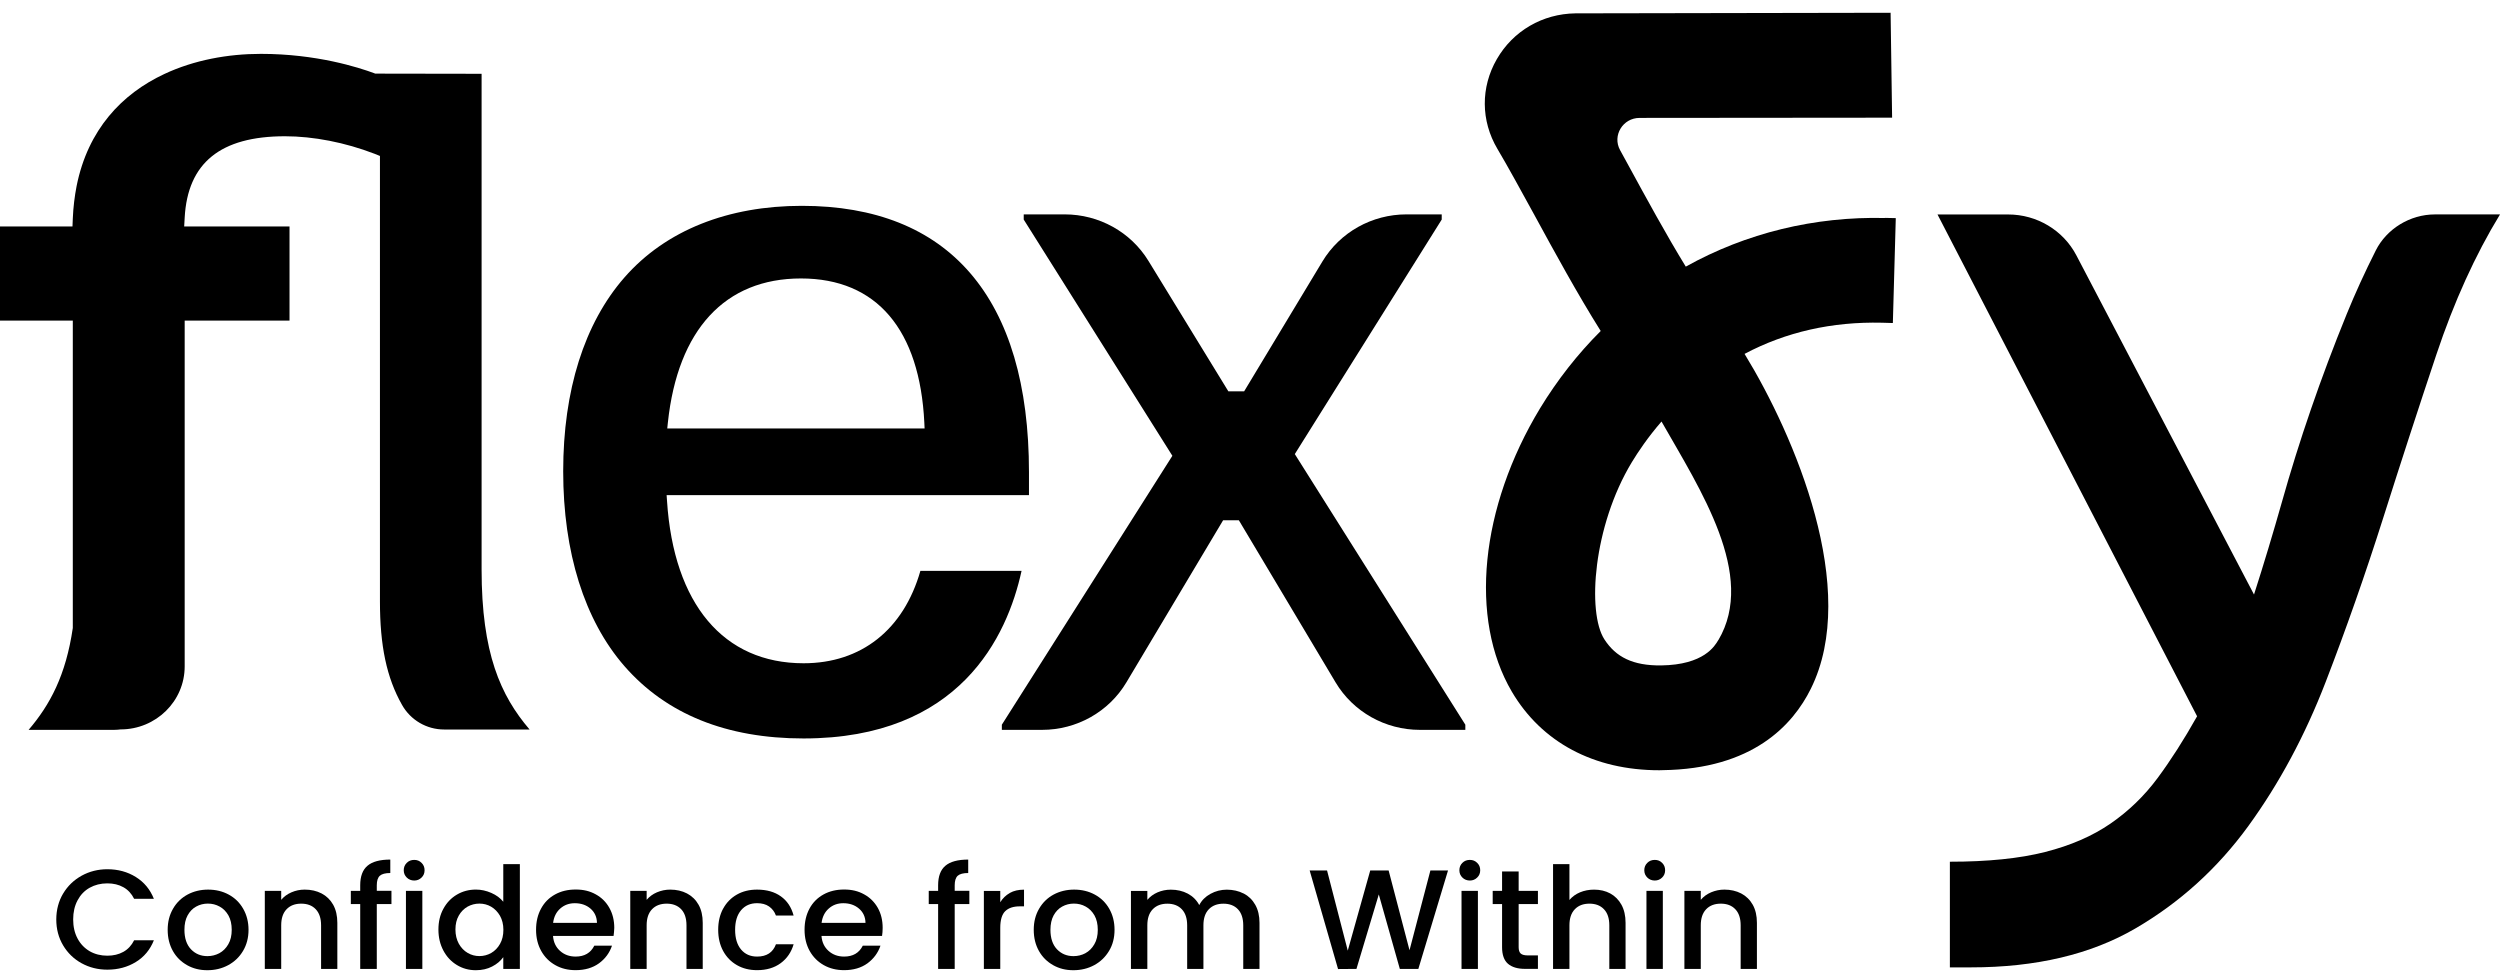 <svg width="141" height="55" viewBox="0 0 141 55" fill="none" xmlns="http://www.w3.org/2000/svg">
<g clip-path="url(#clip0_1_7026)">
<path d="M140.999 12.096C139.605 14.379 138.407 17.017 137.408 20.007C136.408 22.998 135.409 26.07 134.41 29.22C133.411 32.37 132.329 35.452 131.167 38.465C130.005 41.479 128.551 44.185 126.811 46.582C125.068 48.979 122.94 50.907 120.43 52.368C117.92 53.829 114.83 54.56 111.158 54.56H109.973V48.601C112.111 48.601 113.9 48.419 115.341 48.053C116.782 47.688 118.013 47.153 119.036 46.448C120.058 45.743 120.941 44.888 121.685 43.886C122.429 42.884 123.172 41.72 123.916 40.398L109.275 12.096H113.26C114.881 12.096 116.366 12.986 117.107 14.402L127.126 33.532C127.683 31.797 128.205 30.062 128.696 28.327C129.184 26.592 129.728 24.847 130.335 23.087C130.939 21.329 131.613 19.535 132.357 17.709C132.835 16.535 133.382 15.34 133.994 14.125C134.606 12.91 135.918 12.093 137.333 12.093H141.002L140.999 12.096Z" fill="black"/>
<path d="M56.504 41.164V40.873L66.122 25.707L57.738 12.383V12.091H60.049C61.983 12.091 63.775 13.085 64.772 14.714L69.28 22.072H70.169L74.584 14.747C75.576 13.1 77.378 12.091 79.325 12.091H81.313V12.383L73.027 25.61L82.645 40.873V41.164H80.081C78.124 41.164 76.317 40.145 75.328 38.488L69.872 29.344H68.983L63.527 38.488C62.538 40.147 60.728 41.164 58.774 41.164H56.507H56.504Z" fill="black"/>
<path d="M3.561 50.398C3.817 49.966 4.168 49.632 4.607 49.388C5.046 49.147 5.529 49.025 6.055 49.025C6.655 49.025 7.189 49.17 7.659 49.462C8.126 49.753 8.467 50.162 8.679 50.694H7.566C7.419 50.4 7.217 50.182 6.957 50.038C6.698 49.893 6.396 49.822 6.055 49.822C5.681 49.822 5.348 49.906 5.059 50.068C4.764 50.233 4.54 50.469 4.375 50.778C4.209 51.088 4.127 51.448 4.127 51.856C4.127 52.264 4.209 52.625 4.375 52.934C4.54 53.244 4.77 53.48 5.059 53.65C5.351 53.817 5.684 53.901 6.055 53.901C6.396 53.901 6.696 53.83 6.957 53.685C7.217 53.54 7.419 53.322 7.566 53.031H8.679C8.467 53.563 8.129 53.972 7.659 54.258C7.192 54.545 6.657 54.689 6.055 54.689C5.524 54.689 5.041 54.568 4.602 54.327C4.163 54.086 3.814 53.746 3.559 53.317C3.303 52.886 3.174 52.399 3.174 51.856C3.176 51.313 3.306 50.824 3.561 50.395V50.398Z" fill="black"/>
<path d="M10.554 54.436C10.214 54.245 9.945 53.982 9.751 53.637C9.558 53.292 9.457 52.896 9.457 52.442C9.457 51.988 9.558 51.6 9.759 51.252C9.958 50.905 10.232 50.641 10.578 50.453C10.924 50.268 11.311 50.174 11.737 50.174C12.163 50.174 12.55 50.266 12.896 50.453C13.242 50.639 13.516 50.905 13.715 51.252C13.914 51.6 14.017 51.995 14.017 52.442C14.017 52.888 13.914 53.284 13.707 53.632C13.501 53.979 13.222 54.245 12.868 54.436C12.514 54.626 12.124 54.72 11.693 54.72C11.262 54.72 10.893 54.626 10.552 54.436H10.554ZM12.37 53.761C12.579 53.647 12.747 53.482 12.876 53.256C13.008 53.03 13.069 52.759 13.069 52.442C13.069 52.125 13.008 51.851 12.883 51.63C12.757 51.41 12.594 51.242 12.388 51.131C12.181 51.016 11.962 50.963 11.724 50.963C11.487 50.963 11.264 51.019 11.063 51.131C10.859 51.242 10.702 51.41 10.58 51.63C10.459 51.851 10.402 52.122 10.402 52.442C10.402 52.914 10.526 53.282 10.771 53.54C11.017 53.797 11.326 53.926 11.698 53.926C11.938 53.926 12.163 53.87 12.37 53.761Z" fill="black"/>
<path d="M18.137 50.39C18.414 50.535 18.633 50.748 18.791 51.027C18.948 51.311 19.026 51.648 19.026 52.049V54.646H18.109V52.186C18.109 51.793 18.008 51.491 17.807 51.28C17.608 51.07 17.334 50.966 16.988 50.966C16.642 50.966 16.366 51.07 16.165 51.28C15.961 51.491 15.86 51.793 15.86 52.186V54.646H14.935V50.245H15.86V50.75C16.012 50.57 16.203 50.428 16.438 50.327C16.673 50.225 16.924 50.174 17.187 50.174C17.541 50.174 17.856 50.245 18.137 50.39Z" fill="black"/>
<path d="M22.078 50.989H21.251V54.646H20.316V50.989H19.787V50.245H20.316V49.933C20.316 49.426 20.453 49.058 20.727 48.828C20.998 48.597 21.429 48.48 22.013 48.48V49.238C21.732 49.238 21.535 49.292 21.422 49.393C21.308 49.497 21.251 49.677 21.251 49.931V50.243H22.078V50.986V50.989Z" fill="black"/>
<path d="M22.942 49.494C22.828 49.383 22.771 49.246 22.771 49.081C22.771 48.916 22.828 48.777 22.942 48.665C23.055 48.551 23.195 48.498 23.363 48.498C23.531 48.498 23.665 48.553 23.776 48.665C23.89 48.777 23.946 48.913 23.946 49.081C23.946 49.248 23.89 49.385 23.776 49.494C23.662 49.606 23.526 49.662 23.363 49.662C23.2 49.662 23.055 49.606 22.942 49.494ZM23.82 50.245V54.646H22.895V50.245H23.82Z" fill="black"/>
<path d="M25.008 51.253C25.194 50.91 25.447 50.646 25.77 50.456C26.093 50.266 26.449 50.172 26.844 50.172C27.136 50.172 27.422 50.235 27.709 50.36C27.995 50.486 28.218 50.651 28.385 50.859V48.736H29.32V54.646H28.385V53.984C28.233 54.197 28.026 54.373 27.755 54.512C27.489 54.651 27.182 54.72 26.836 54.72C26.446 54.72 26.093 54.624 25.77 54.428C25.447 54.233 25.194 53.964 25.008 53.614C24.822 53.264 24.727 52.871 24.727 52.427C24.727 51.983 24.82 51.593 25.008 51.253ZM28.2 51.651C28.07 51.428 27.905 51.258 27.701 51.138C27.497 51.019 27.275 50.963 27.038 50.963C26.8 50.963 26.578 51.022 26.374 51.133C26.17 51.25 26.002 51.415 25.876 51.638C25.747 51.861 25.687 52.12 25.687 52.424C25.687 52.729 25.752 52.995 25.876 53.223C26.005 53.452 26.173 53.627 26.379 53.746C26.588 53.868 26.808 53.923 27.04 53.923C27.273 53.923 27.5 53.865 27.704 53.748C27.91 53.629 28.076 53.459 28.202 53.234C28.331 53.008 28.391 52.742 28.391 52.437C28.391 52.135 28.323 51.871 28.2 51.651Z" fill="black"/>
<path d="M34.603 52.787H31.19C31.216 53.14 31.35 53.419 31.587 53.632C31.825 53.845 32.119 53.951 32.465 53.951C32.964 53.951 33.312 53.746 33.519 53.337H34.516C34.379 53.741 34.136 54.073 33.782 54.332C33.428 54.588 32.987 54.717 32.465 54.717C32.039 54.717 31.654 54.624 31.319 54.433C30.981 54.243 30.717 53.979 30.524 53.634C30.332 53.289 30.234 52.894 30.234 52.44C30.234 51.986 30.327 51.59 30.516 51.245C30.702 50.9 30.962 50.636 31.303 50.449C31.642 50.261 32.029 50.169 32.471 50.169C32.912 50.169 33.268 50.258 33.599 50.441C33.929 50.621 34.185 50.877 34.368 51.204C34.552 51.532 34.645 51.907 34.645 52.333C34.637 52.498 34.627 52.648 34.606 52.782L34.603 52.787ZM33.669 52.051C33.663 51.717 33.539 51.448 33.304 51.245C33.067 51.042 32.77 50.941 32.419 50.941C32.099 50.941 31.828 51.039 31.6 51.24C31.373 51.44 31.239 51.709 31.195 52.051H33.671H33.669Z" fill="black"/>
<path d="M38.746 50.39C39.022 50.535 39.242 50.748 39.399 51.027C39.557 51.308 39.634 51.648 39.634 52.049V54.646H38.718V52.186C38.718 51.793 38.617 51.491 38.418 51.28C38.217 51.07 37.943 50.966 37.6 50.966C37.256 50.966 36.977 51.07 36.776 51.28C36.572 51.491 36.471 51.793 36.471 52.186V54.646H35.547V50.245H36.471V50.75C36.624 50.57 36.815 50.428 37.05 50.327C37.285 50.228 37.535 50.174 37.798 50.174C38.152 50.174 38.467 50.245 38.746 50.39Z" fill="black"/>
<path d="M40.785 51.25C40.971 50.905 41.231 50.641 41.562 50.453C41.892 50.266 42.272 50.174 42.698 50.174C43.24 50.174 43.687 50.301 44.041 50.555C44.395 50.806 44.635 51.169 44.759 51.635H43.762C43.682 51.417 43.55 51.247 43.372 51.123C43.194 50.999 42.969 50.94 42.701 50.94C42.321 50.94 42.022 51.072 41.797 51.336C41.572 51.602 41.461 51.968 41.461 52.442C41.461 52.916 41.572 53.284 41.797 53.553C42.022 53.819 42.321 53.951 42.701 53.951C43.238 53.951 43.592 53.72 43.764 53.256H44.761C44.63 53.703 44.387 54.06 44.031 54.322C43.674 54.585 43.23 54.717 42.698 54.717C42.272 54.717 41.892 54.623 41.562 54.433C41.231 54.243 40.973 53.979 40.785 53.634C40.599 53.289 40.506 52.894 40.506 52.439C40.506 51.985 40.599 51.59 40.785 51.245V51.25Z" fill="black"/>
<path d="M49.748 52.787H46.332C46.358 53.14 46.492 53.419 46.73 53.632C46.968 53.845 47.262 53.951 47.608 53.951C48.106 53.951 48.455 53.746 48.661 53.337H49.658C49.521 53.741 49.276 54.073 48.925 54.332C48.571 54.588 48.13 54.717 47.608 54.717C47.182 54.717 46.797 54.624 46.461 54.433C46.123 54.243 45.86 53.979 45.666 53.634C45.475 53.289 45.377 52.894 45.377 52.44C45.377 51.986 45.47 51.59 45.656 51.245C45.842 50.9 46.105 50.636 46.443 50.449C46.782 50.261 47.169 50.169 47.608 50.169C48.047 50.169 48.406 50.258 48.736 50.441C49.067 50.621 49.322 50.877 49.508 51.204C49.692 51.532 49.782 51.907 49.782 52.333C49.782 52.498 49.769 52.648 49.748 52.782V52.787ZM48.814 52.051C48.809 51.717 48.685 51.448 48.447 51.245C48.21 51.042 47.913 50.941 47.561 50.941C47.241 50.941 46.97 51.039 46.743 51.24C46.516 51.44 46.381 51.709 46.337 52.051H48.814Z" fill="black"/>
<path d="M54.671 50.989H53.845V54.646H52.91V50.989H52.381V50.245H52.91V49.933C52.91 49.426 53.047 49.058 53.321 48.828C53.592 48.597 54.023 48.48 54.607 48.48V49.238C54.325 49.238 54.129 49.292 54.015 49.393C53.902 49.497 53.845 49.677 53.845 49.931V50.243H54.671V50.986V50.989Z" fill="black"/>
<path d="M56.954 50.362C57.179 50.235 57.445 50.177 57.755 50.177V51.118H57.52C57.158 51.118 56.882 51.207 56.696 51.389C56.51 51.569 56.415 51.886 56.415 52.333V54.649H55.49V50.248H56.415V50.887C56.551 50.664 56.73 50.491 56.954 50.364V50.362Z" fill="black"/>
<path d="M59.4 54.436C59.059 54.245 58.791 53.982 58.597 53.637C58.403 53.292 58.303 52.896 58.303 52.442C58.303 51.988 58.403 51.6 58.605 51.252C58.806 50.905 59.077 50.641 59.423 50.453C59.769 50.268 60.157 50.174 60.583 50.174C61.009 50.174 61.396 50.266 61.742 50.453C62.088 50.639 62.362 50.905 62.561 51.252C62.76 51.6 62.86 51.995 62.86 52.442C62.86 52.888 62.76 53.284 62.55 53.632C62.341 53.979 62.065 54.245 61.711 54.436C61.357 54.626 60.968 54.72 60.536 54.72C60.105 54.72 59.738 54.626 59.398 54.436H59.4ZM61.215 53.761C61.425 53.647 61.592 53.482 61.721 53.256C61.853 53.033 61.915 52.759 61.915 52.442C61.915 52.125 61.853 51.851 61.729 51.63C61.603 51.41 61.437 51.242 61.233 51.131C61.029 51.016 60.807 50.963 60.567 50.963C60.327 50.963 60.108 51.019 59.906 51.131C59.702 51.242 59.545 51.41 59.423 51.63C59.305 51.851 59.245 52.122 59.245 52.442C59.245 52.914 59.369 53.282 59.614 53.54C59.86 53.797 60.17 53.926 60.544 53.926C60.789 53.926 61.011 53.87 61.218 53.761H61.215Z" fill="black"/>
<path d="M70.14 50.39C70.416 50.534 70.638 50.748 70.796 51.029C70.956 51.313 71.036 51.651 71.036 52.051V54.649H70.119V52.188C70.119 51.795 70.018 51.493 69.82 51.283C69.621 51.072 69.344 50.968 69.001 50.968C68.658 50.968 68.379 51.072 68.177 51.283C67.973 51.493 67.873 51.795 67.873 52.188V54.649H66.956V52.188C66.956 51.795 66.855 51.493 66.656 51.283C66.455 51.072 66.181 50.968 65.838 50.968C65.495 50.968 65.216 51.072 65.014 51.283C64.81 51.493 64.71 51.795 64.71 52.188V54.649H63.785V50.248H64.71V50.752C64.862 50.572 65.053 50.43 65.285 50.329C65.518 50.23 65.766 50.177 66.032 50.177C66.388 50.177 66.706 50.25 66.99 50.4C67.271 50.55 67.488 50.765 67.638 51.047C67.775 50.781 67.984 50.57 68.27 50.413C68.559 50.255 68.864 50.177 69.195 50.177C69.546 50.179 69.861 50.25 70.14 50.395V50.39Z" fill="black"/>
<path d="M81.668 49.096L79.995 54.646H78.95L77.764 50.446L76.504 54.646L75.466 54.654L73.865 49.096H74.846L76.014 53.616L77.281 49.096H78.319L79.497 53.593L80.674 49.096H81.666H81.668Z" fill="black"/>
<path d="M82.479 49.494C82.365 49.383 82.309 49.246 82.309 49.081C82.309 48.916 82.365 48.777 82.479 48.665C82.593 48.551 82.732 48.498 82.9 48.498C83.068 48.498 83.199 48.553 83.313 48.665C83.427 48.777 83.484 48.913 83.484 49.081C83.484 49.248 83.427 49.385 83.313 49.494C83.199 49.606 83.063 49.662 82.9 49.662C82.737 49.662 82.59 49.606 82.479 49.494ZM83.354 50.245V54.646H82.43V50.245H83.354Z" fill="black"/>
<path d="M85.652 50.988V53.423C85.652 53.588 85.69 53.708 85.768 53.779C85.845 53.85 85.982 53.885 86.171 53.885H86.739V54.644H86.008C85.592 54.644 85.272 54.547 85.05 54.357C84.828 54.164 84.717 53.852 84.717 53.423V50.988H84.188V50.245H84.717V49.149H85.652V50.245H86.739V50.988H85.652Z" fill="black"/>
<path d="M90.817 50.39C91.083 50.535 91.295 50.748 91.45 51.027C91.604 51.308 91.682 51.648 91.682 52.049V54.646H90.765V52.186C90.765 51.793 90.665 51.491 90.463 51.281C90.262 51.07 89.991 50.966 89.645 50.966C89.299 50.966 89.022 51.07 88.821 51.281C88.617 51.491 88.516 51.793 88.516 52.186V54.646H87.592V48.736H88.516V50.758C88.674 50.573 88.87 50.428 89.113 50.327C89.355 50.228 89.616 50.175 89.905 50.175C90.246 50.175 90.551 50.246 90.817 50.39Z" fill="black"/>
<path d="M92.909 49.494C92.795 49.383 92.738 49.246 92.738 49.081C92.738 48.916 92.795 48.777 92.909 48.665C93.022 48.551 93.162 48.498 93.33 48.498C93.497 48.498 93.632 48.553 93.743 48.665C93.856 48.777 93.913 48.913 93.913 49.081C93.913 49.248 93.856 49.385 93.743 49.494C93.629 49.606 93.492 49.662 93.33 49.662C93.167 49.662 93.02 49.606 92.909 49.494ZM93.784 50.245V54.646H92.86V50.245H93.784Z" fill="black"/>
<path d="M98.202 50.39C98.478 50.535 98.698 50.748 98.855 51.027C99.013 51.311 99.09 51.648 99.09 52.049V54.646H98.173V52.186C98.173 51.793 98.073 51.491 97.871 51.28C97.672 51.07 97.399 50.966 97.053 50.966C96.707 50.966 96.43 51.07 96.229 51.28C96.025 51.491 95.924 51.793 95.924 52.186V54.646H95V50.245H95.924V50.75C96.077 50.57 96.268 50.428 96.505 50.327C96.74 50.228 96.991 50.174 97.254 50.174C97.605 50.174 97.92 50.245 98.202 50.39Z" fill="black"/>
<path d="M58.034 26.63C58.034 21.732 56.919 17.955 54.719 15.403C52.55 12.885 49.353 11.609 45.222 11.609C41.09 11.609 37.558 12.969 35.213 15.655C32.957 18.237 31.764 22.014 31.764 26.579C31.764 31.145 32.959 34.978 35.221 37.573C37.581 40.277 40.977 41.649 45.32 41.649C54.135 41.649 56.808 35.894 57.616 32.198H51.91C50.964 35.513 48.576 37.408 45.322 37.408C40.809 37.408 37.999 34.072 37.62 28.256L37.597 27.924H58.034V26.63ZM37.633 24.167L37.669 23.822C38.229 18.589 40.894 15.705 45.173 15.705C49.451 15.705 51.876 18.595 52.132 23.837L52.147 24.167H37.633Z" fill="black"/>
<path d="M29.865 41.144H25.052C24.06 41.144 23.157 40.612 22.676 39.759C21.801 38.22 21.429 36.406 21.429 33.92V8.796L21.127 8.674C19.469 8.035 17.675 7.685 16.074 7.685C12.433 7.685 10.584 9.187 10.416 12.276L10.388 12.773H16.329V18.082H10.416V37.586C10.416 39.549 8.797 41.139 6.799 41.139C6.68 41.154 6.556 41.164 6.432 41.164H1.614C2.822 39.752 3.716 38.083 4.106 35.419V18.082H0V12.773H4.088L4.106 12.322C4.134 11.672 4.209 11.066 4.32 10.495C4.958 7.302 6.881 5.291 9.262 4.177C10.951 3.383 12.864 3.038 14.718 3.038C17.845 3.038 20.226 3.802 21.106 4.129L21.161 4.152L27.162 4.162V32.119C27.162 36.837 28.228 39.224 29.867 41.142L29.865 41.144Z" fill="black"/>
<path d="M106.312 12.296C102.354 12.2 98.476 13.141 95.078 15.038C93.965 13.222 92.847 11.168 91.85 9.339C91.69 9.042 91.53 8.75 91.372 8.466C90.923 7.647 91.527 6.65 92.475 6.65L106.715 6.637L106.63 0.72L88.857 0.753C86.995 0.778 85.34 1.742 84.421 3.335C83.504 4.923 83.517 6.812 84.452 8.393C85.072 9.438 85.779 10.742 86.549 12.142C87.685 14.229 88.968 16.578 90.28 18.668C88.978 19.967 87.835 21.428 86.861 23.026C83.476 28.624 82.849 34.894 85.268 39.011C86.952 41.872 89.903 43.442 93.588 43.442C93.65 43.442 93.712 43.442 93.771 43.437C98.835 43.371 101.109 40.908 102.129 38.849C104.908 33.258 101.233 24.601 98.393 19.959C100.727 18.721 103.327 18.136 106.142 18.201L106.757 18.219L106.922 12.302L106.307 12.289L106.312 12.296ZM96.911 36.102C96.72 36.426 96.11 37.497 93.688 37.53C92.093 37.547 91.132 37.058 90.487 36.059C89.503 34.534 89.854 29.672 92.036 26.067C92.387 25.489 92.939 24.662 93.709 23.774C95.896 27.614 99.08 32.452 96.913 36.107L96.911 36.102Z" fill="black"/>
</g>
<defs>
<clipPath id="clip0_1_7026">
<rect width="141" height="54" fill="white" transform="translate(0 0.72)"/>
</clipPath>
</defs>
</svg>

